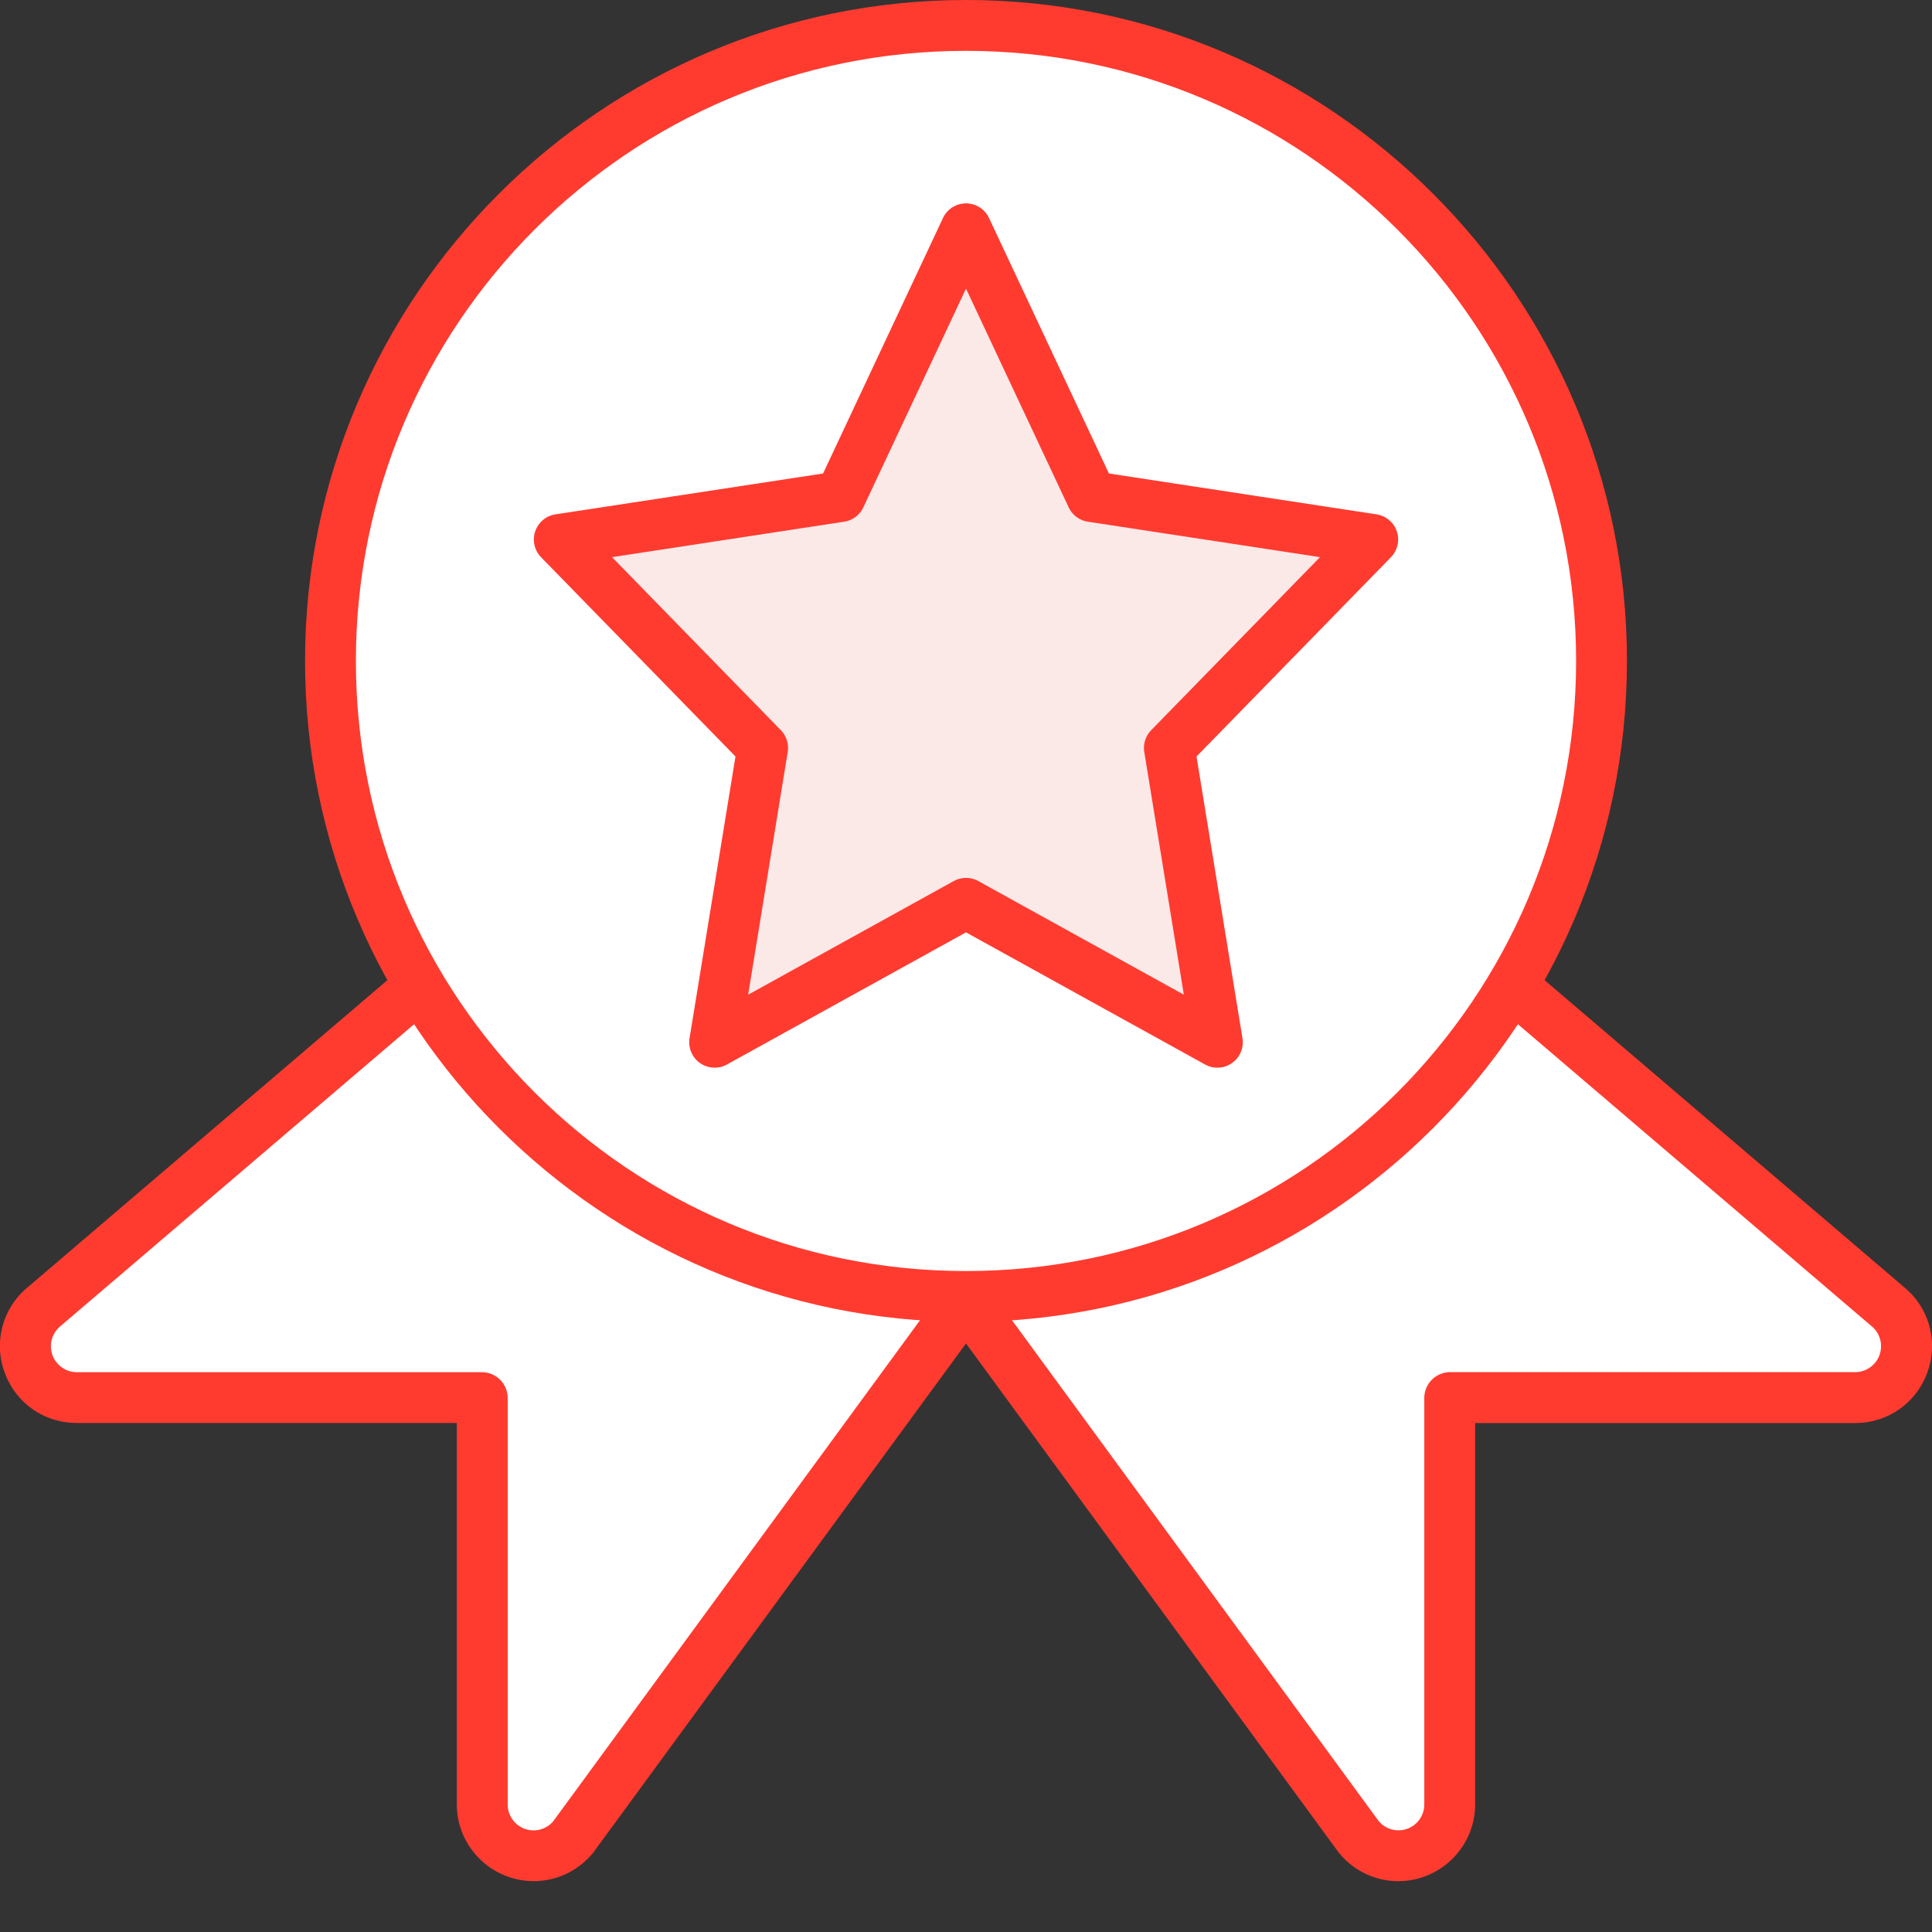 <svg id="icon-color-large-good-at-a" xmlns="http://www.w3.org/2000/svg" viewBox="0 0 38 38"><rect x="0" y="0" width="38" height="38" fill="#333333" stroke="none"/><path fill="#FFF" d="M27.5 36.5a.995.995 0 0 1-.76-.351L16.707 22.445l-3.285-.76 11.643-6.288 12.083 10.316c.325.28.438.719.289 1.118s-.52.657-.946.657h-7.966l-.009 8.001A1.016 1.016 0 0 1 27.5 36.5z"/><path fill="#FF3B30" d="M25 16l11.822 10.093a.51.51 0 0 1-.333.895h-7.966a.51.51 0 0 0-.509.509v7.992a.508.508 0 0 1-.895.332L17 22l-2.177-.504L25 16m.128-1.206l-.603.326-10.177 5.496-2.328 1.257 2.578.597 1.815.42 9.9 13.523.024.032.026.03A1.5 1.5 0 0 0 27.5 37c.835 0 1.514-.678 1.514-1.51v-7.501h7.475c.637 0 1.193-.386 1.415-.983a1.497 1.497 0 0 0-.429-1.669L25.649 15.239l-.521-.445z"/><path fill="#FFF" d="M10.5 36.5a1.013 1.013 0 0 1-1.014-1.011v-7.992l-7.976-.009c-.426 0-.797-.258-.946-.657a1.002 1.002 0 0 1 .287-1.117l12.085-10.317 11.643 6.288-3.285.76-10.01 13.672c-.22.258-.49.383-.784.383z"/><path fill="#FF3B30" d="M13 16l10.177 5.496L21 22 10.881 35.822a.508.508 0 0 1-.895-.332v-7.992a.51.51 0 0 0-.509-.509H1.51a.51.51 0 0 1-.333-.895L13 16m-.128-1.206l-.521.445L.528 25.333a1.498 1.498 0 0 0-.433 1.672c.222.597.777.983 1.415.983h7.475v7.501c0 .833.679 1.51 1.514 1.51.436 0 .851-.191 1.138-.524l.026-.03.024-.032 9.9-13.523 1.815-.42 2.578-.597-2.328-1.257-10.177-5.496-.603-.326z"/><g><path fill="#FFF" d="M19 25.5c-6.893 0-12.5-5.607-12.5-12.5S12.107.5 19 .5 31.5 6.107 31.5 13 25.893 25.5 19 25.5z"/><path fill="#FF3B30" d="M19 1c6.627 0 12 5.373 12 12s-5.373 12-12 12S7 19.627 7 13 12.373 1 19 1m0-1C11.832 0 6 5.832 6 13s5.832 13 13 13 13-5.832 13-13S26.168 0 19 0z"/><path fill="#FBE9E8" stroke="#FF3B30" stroke-linejoin="round" stroke-miterlimit="10" d="M19 4.5l2.472 5.267 5.528.844-4 4.1.944 5.789L19 17.767 14.056 20.5 15 14.711l-4-4.1 5.528-.844z"/></g></svg>